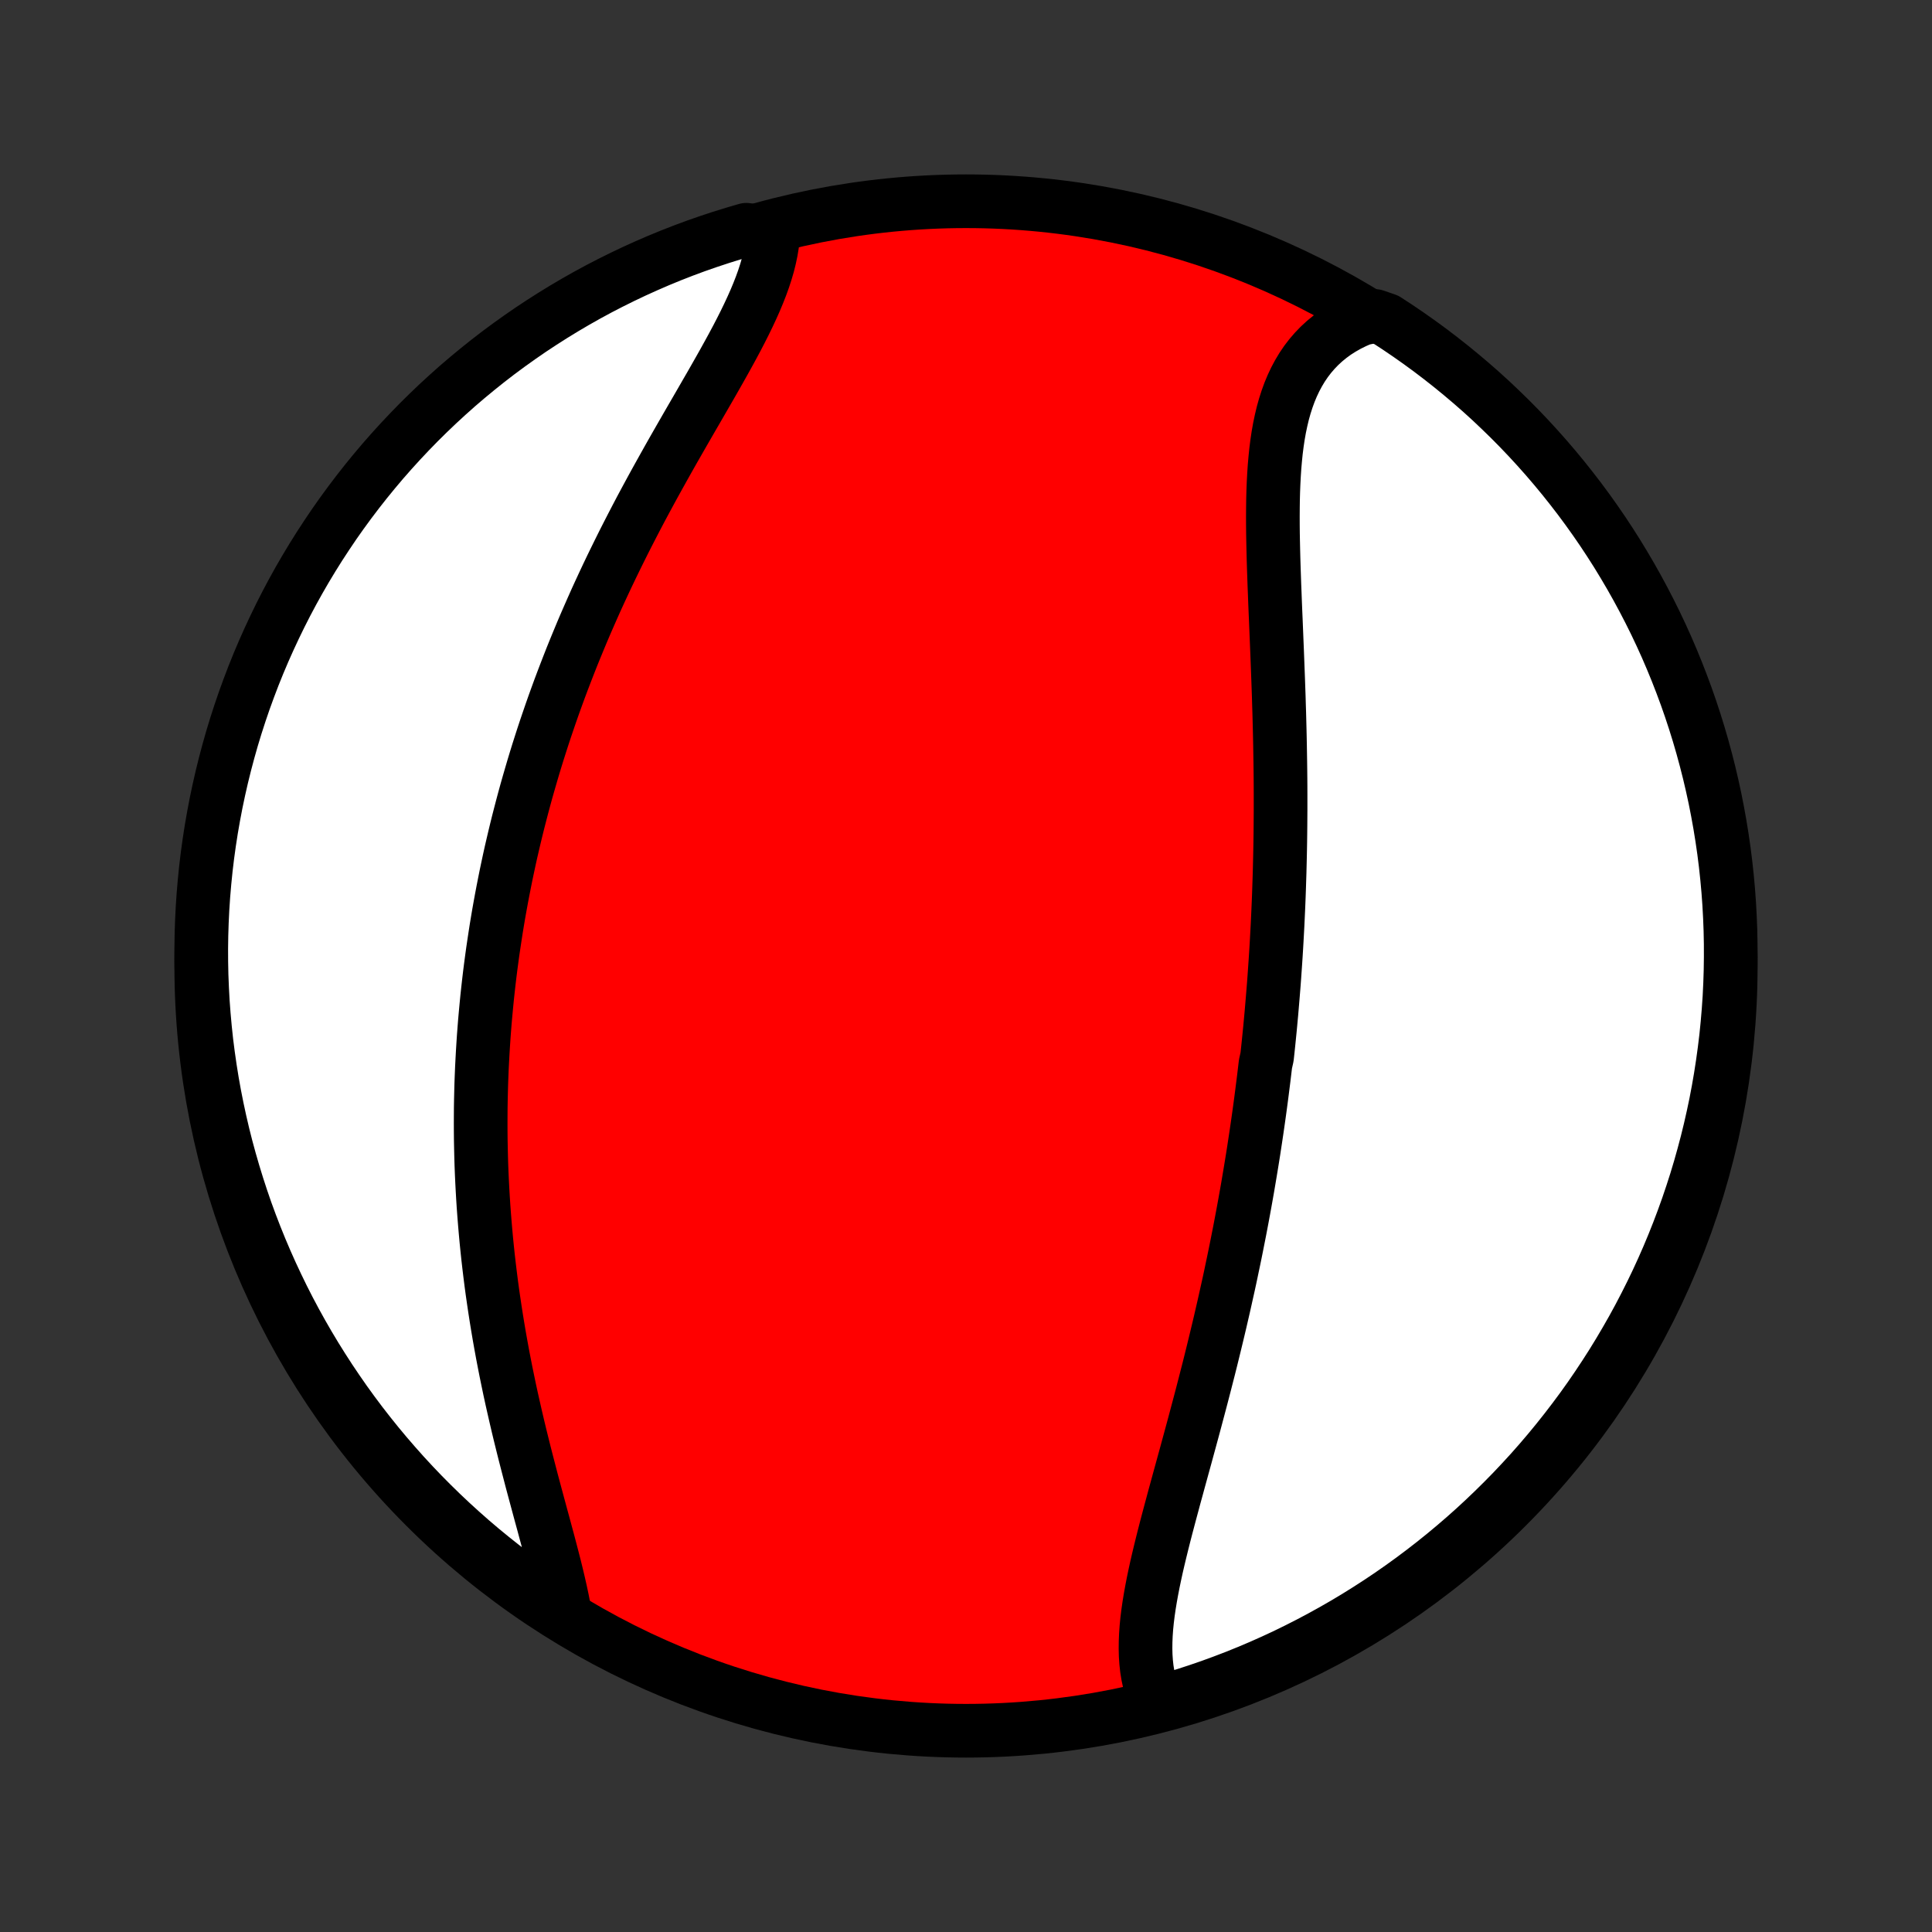 <?xml version="1.0" encoding="utf-8" standalone="no"?>
<!DOCTYPE svg PUBLIC "-//W3C//DTD SVG 1.1//EN"
  "http://www.w3.org/Graphics/SVG/1.1/DTD/svg11.dtd">
<!-- Created with matplotlib (http://matplotlib.org/) -->
<svg height="72pt" version="1.1" viewBox="0 0 72 72" width="72pt" xmlns="http://www.w3.org/2000/svg" xmlns:xlink="http://www.w3.org/1999/xlink">
 <rect x="0" y="0" width="72" height="72" fill="#333333" stroke="none"/>
 <defs>
  <style type="text/css">
*{stroke-linecap:butt;stroke-linejoin:round;}
  </style>
 </defs>
 <g id="figure_1">
  <g id="patch_1">
   <path d="
M0 72
L72 72
L72 0
L0 0
z
" style="fill:none;"/>
  </g>
  <g id="axes_1">
   <g id="PatchCollection_1">
    <defs>
     <path d="
M36 -7.5
C43.558 -7.5 50.808 -10.503 56.153 -15.848
C61.497 -21.192 64.5 -28.442 64.5 -36
C64.5 -43.558 61.497 -50.808 56.153 -56.153
C50.808 -61.497 43.558 -64.5 36 -64.5
C28.442 -64.5 21.192 -61.497 15.848 -56.153
C10.503 -50.808 7.5 -43.558 7.5 -36
C7.5 -28.442 10.503 -21.192 15.848 -15.848
C21.192 -10.503 28.442 -7.5 36 -7.5
z
" id="C0_0_a811fe30f3"/>
     <path d="
M43.162 -8.446
L43.058 -8.658
L42.969 -8.876
L42.893 -9.1
L42.83 -9.33
L42.779 -9.566
L42.74 -9.807
L42.713 -10.054
L42.696 -10.305
L42.69 -10.56
L42.693 -10.82
L42.704 -11.084
L42.723 -11.351
L42.75 -11.623
L42.784 -11.897
L42.824 -12.174
L42.87 -12.454
L42.921 -12.736
L42.976 -13.02
L43.036 -13.307
L43.099 -13.596
L43.166 -13.886
L43.236 -14.178
L43.308 -14.471
L43.382 -14.765
L43.458 -15.06
L43.536 -15.356
L43.615 -15.653
L43.695 -15.95
L43.775 -16.248
L43.857 -16.546
L43.938 -16.844
L44.02 -17.142
L44.102 -17.441
L44.184 -17.739
L44.265 -18.037
L44.346 -18.334
L44.427 -18.632
L44.507 -18.928
L44.586 -19.225
L44.665 -19.521
L44.743 -19.816
L44.82 -20.11
L44.896 -20.404
L44.971 -20.697
L45.046 -20.989
L45.119 -21.281
L45.191 -21.572
L45.262 -21.862
L45.332 -22.151
L45.401 -22.439
L45.469 -22.726
L45.535 -23.012
L45.601 -23.298
L45.665 -23.583
L45.728 -23.866
L45.791 -24.149
L45.852 -24.431
L45.911 -24.713
L45.97 -24.993
L46.028 -25.273
L46.084 -25.551
L46.139 -25.829
L46.194 -26.107
L46.247 -26.383
L46.299 -26.659
L46.35 -26.934
L46.4 -27.209
L46.449 -27.483
L46.497 -27.756
L46.543 -28.029
L46.589 -28.301
L46.634 -28.573
L46.678 -28.844
L46.721 -29.115
L46.762 -29.385
L46.803 -29.655
L46.843 -29.925
L46.882 -30.195
L46.92 -30.464
L46.957 -30.733
L46.993 -31.002
L47.028 -31.271
L47.062 -31.54
L47.096 -31.808
L47.128 -32.077
L47.16 -32.346
L47.22 -32.615
L47.249 -32.884
L47.277 -33.153
L47.304 -33.422
L47.331 -33.692
L47.356 -33.962
L47.381 -34.232
L47.404 -34.503
L47.427 -34.774
L47.449 -35.045
L47.471 -35.317
L47.491 -35.59
L47.51 -35.863
L47.529 -36.137
L47.547 -36.411
L47.564 -36.686
L47.58 -36.962
L47.595 -37.239
L47.61 -37.517
L47.623 -37.795
L47.636 -38.074
L47.648 -38.354
L47.659 -38.636
L47.669 -38.918
L47.678 -39.201
L47.687 -39.485
L47.694 -39.77
L47.701 -40.057
L47.707 -40.345
L47.712 -40.634
L47.716 -40.924
L47.719 -41.215
L47.721 -41.508
L47.723 -41.801
L47.723 -42.096
L47.723 -42.393
L47.722 -42.691
L47.72 -42.99
L47.717 -43.29
L47.713 -43.592
L47.708 -43.895
L47.703 -44.199
L47.697 -44.505
L47.69 -44.812
L47.682 -45.12
L47.674 -45.43
L47.664 -45.741
L47.655 -46.053
L47.644 -46.366
L47.633 -46.68
L47.621 -46.996
L47.609 -47.312
L47.597 -47.629
L47.584 -47.948
L47.571 -48.267
L47.558 -48.586
L47.545 -48.906
L47.531 -49.227
L47.518 -49.548
L47.506 -49.87
L47.493 -50.191
L47.482 -50.513
L47.471 -50.834
L47.461 -51.155
L47.453 -51.475
L47.446 -51.794
L47.44 -52.113
L47.437 -52.431
L47.436 -52.747
L47.438 -53.061
L47.442 -53.374
L47.45 -53.684
L47.462 -53.992
L47.478 -54.297
L47.498 -54.599
L47.524 -54.898
L47.554 -55.193
L47.591 -55.484
L47.634 -55.771
L47.684 -56.053
L47.742 -56.329
L47.807 -56.601
L47.881 -56.866
L47.964 -57.125
L48.056 -57.378
L48.158 -57.623
L48.27 -57.861
L48.393 -58.091
L48.526 -58.313
L48.671 -58.527
L48.827 -58.731
L48.995 -58.926
L49.174 -59.112
L49.365 -59.288
L49.568 -59.454
L49.782 -59.61
L50.008 -59.754
L50.245 -59.888
L50.493 -60.011
L50.752 -60.123
L51.246 -60.223
L51.664 -60.079
L52.078 -59.809
L52.486 -59.532
L52.889 -59.248
L53.287 -58.957
L53.68 -58.658
L54.067 -58.353
L54.449 -58.041
L54.825 -57.723
L55.196 -57.398
L55.561 -57.066
L55.919 -56.727
L56.272 -56.383
L56.619 -56.032
L56.959 -55.675
L57.293 -55.312
L57.62 -54.944
L57.941 -54.569
L58.255 -54.189
L58.562 -53.803
L58.863 -53.412
L59.156 -53.016
L59.443 -52.614
L59.722 -52.208
L59.994 -51.796
L60.259 -51.38
L60.516 -50.958
L60.766 -50.533
L61.008 -50.103
L61.243 -49.668
L61.47 -49.23
L61.69 -48.787
L61.901 -48.341
L62.105 -47.891
L62.3 -47.437
L62.488 -46.979
L62.667 -46.519
L62.839 -46.055
L63.002 -45.588
L63.157 -45.118
L63.304 -44.645
L63.442 -44.17
L63.572 -43.692
L63.694 -43.212
L63.807 -42.73
L63.912 -42.246
L64.008 -41.759
L64.096 -41.271
L64.175 -40.782
L64.246 -40.291
L64.308 -39.798
L64.361 -39.305
L64.406 -38.81
L64.442 -38.315
L64.469 -37.819
L64.488 -37.322
L64.498 -36.825
L64.499 -36.328
L64.492 -35.83
L64.476 -35.333
L64.452 -34.836
L64.418 -34.339
L64.376 -33.843
L64.326 -33.347
L64.266 -32.852
L64.198 -32.358
L64.122 -31.866
L64.037 -31.374
L63.944 -30.884
L63.841 -30.395
L63.731 -29.909
L63.612 -29.424
L63.484 -28.941
L63.349 -28.46
L63.205 -27.981
L63.052 -27.505
L62.892 -27.032
L62.723 -26.561
L62.546 -26.093
L62.361 -25.628
L62.168 -25.166
L61.967 -24.708
L61.758 -24.253
L61.541 -23.802
L61.316 -23.354
L61.084 -22.91
L60.844 -22.47
L60.596 -22.035
L60.341 -21.603
L60.079 -21.176
L59.809 -20.754
L59.532 -20.336
L59.248 -19.922
L58.957 -19.514
L58.658 -19.111
L58.353 -18.713
L58.041 -18.32
L57.723 -17.933
L57.398 -17.551
L57.066 -17.174
L56.727 -16.804
L56.383 -16.439
L56.032 -16.081
L55.675 -15.728
L55.312 -15.381
L54.944 -15.041
L54.569 -14.707
L54.189 -14.38
L53.803 -14.059
L53.412 -13.745
L53.016 -13.438
L52.614 -13.137
L52.208 -12.844
L51.796 -12.557
L51.38 -12.278
L50.958 -12.006
L50.533 -11.741
L50.103 -11.484
L49.668 -11.234
L49.23 -10.992
L48.787 -10.757
L48.341 -10.53
L47.891 -10.31
L47.437 -10.099
L46.979 -9.895
L46.519 -9.7
L46.055 -9.512
L45.588 -9.333
L45.118 -9.161
L44.645 -8.998
L44.17 -8.843
L43.692 -8.696
z
" id="C0_1_739a5c4e43"/>
     <path d="
M21.061 -11.82
L21.01 -12.106
L20.953 -12.396
L20.89 -12.692
L20.822 -12.992
L20.75 -13.296
L20.674 -13.605
L20.594 -13.917
L20.512 -14.232
L20.428 -14.551
L20.341 -14.872
L20.254 -15.196
L20.165 -15.522
L20.076 -15.851
L19.987 -16.181
L19.898 -16.512
L19.809 -16.845
L19.722 -17.18
L19.635 -17.515
L19.549 -17.85
L19.465 -18.187
L19.382 -18.523
L19.301 -18.86
L19.222 -19.197
L19.145 -19.534
L19.069 -19.871
L18.996 -20.207
L18.926 -20.543
L18.857 -20.878
L18.791 -21.213
L18.727 -21.547
L18.666 -21.88
L18.607 -22.212
L18.551 -22.543
L18.497 -22.873
L18.446 -23.202
L18.397 -23.53
L18.35 -23.857
L18.306 -24.182
L18.265 -24.506
L18.226 -24.829
L18.189 -25.151
L18.155 -25.471
L18.123 -25.79
L18.094 -26.108
L18.067 -26.424
L18.042 -26.739
L18.019 -27.053
L17.999 -27.365
L17.981 -27.677
L17.965 -27.986
L17.951 -28.295
L17.939 -28.602
L17.93 -28.908
L17.923 -29.213
L17.917 -29.517
L17.914 -29.819
L17.913 -30.12
L17.914 -30.42
L17.916 -30.72
L17.921 -31.018
L17.928 -31.315
L17.936 -31.611
L17.947 -31.906
L17.959 -32.2
L17.974 -32.493
L17.99 -32.786
L18.008 -33.078
L18.027 -33.368
L18.049 -33.659
L18.072 -33.948
L18.098 -34.237
L18.125 -34.526
L18.153 -34.813
L18.184 -35.101
L18.216 -35.387
L18.25 -35.674
L18.286 -35.96
L18.324 -36.245
L18.363 -36.531
L18.405 -36.816
L18.448 -37.1
L18.492 -37.385
L18.539 -37.67
L18.587 -37.954
L18.638 -38.239
L18.69 -38.523
L18.744 -38.807
L18.8 -39.092
L18.857 -39.376
L18.917 -39.661
L18.978 -39.946
L19.041 -40.231
L19.107 -40.516
L19.174 -40.802
L19.243 -41.088
L19.314 -41.374
L19.388 -41.661
L19.463 -41.948
L19.54 -42.236
L19.619 -42.524
L19.701 -42.812
L19.785 -43.102
L19.87 -43.391
L19.958 -43.682
L20.048 -43.973
L20.141 -44.265
L20.235 -44.557
L20.332 -44.85
L20.432 -45.144
L20.533 -45.438
L20.637 -45.734
L20.744 -46.03
L20.852 -46.326
L20.964 -46.624
L21.078 -46.922
L21.194 -47.221
L21.312 -47.521
L21.434 -47.822
L21.558 -48.123
L21.684 -48.426
L21.813 -48.729
L21.945 -49.032
L22.079 -49.337
L22.215 -49.642
L22.355 -49.948
L22.497 -50.254
L22.641 -50.561
L22.788 -50.868
L22.938 -51.176
L23.09 -51.485
L23.244 -51.794
L23.401 -52.103
L23.56 -52.412
L23.721 -52.722
L23.884 -53.032
L24.05 -53.342
L24.217 -53.651
L24.386 -53.961
L24.557 -54.27
L24.729 -54.579
L24.902 -54.888
L25.076 -55.196
L25.252 -55.504
L25.428 -55.811
L25.604 -56.117
L25.78 -56.422
L25.956 -56.725
L26.131 -57.028
L26.305 -57.33
L26.478 -57.629
L26.649 -57.928
L26.817 -58.224
L26.983 -58.519
L27.145 -58.812
L27.304 -59.103
L27.458 -59.391
L27.607 -59.678
L27.75 -59.961
L27.887 -60.243
L28.017 -60.521
L28.14 -60.797
L28.254 -61.07
L28.36 -61.34
L28.456 -61.606
L28.542 -61.87
L28.618 -62.13
L28.682 -62.387
L28.735 -62.64
L28.776 -62.889
L28.804 -63.135
L28.29 -63.376
L27.812 -63.437
L27.337 -63.298
L26.864 -63.151
L26.395 -62.996
L25.928 -62.833
L25.464 -62.661
L25.003 -62.481
L24.546 -62.293
L24.093 -62.097
L23.642 -61.893
L23.196 -61.681
L22.754 -61.462
L22.315 -61.235
L21.881 -61
L21.451 -60.757
L21.026 -60.507
L20.605 -60.249
L20.189 -59.984
L19.777 -59.712
L19.371 -59.432
L18.969 -59.145
L18.573 -58.852
L18.182 -58.551
L17.797 -58.243
L17.417 -57.929
L17.042 -57.608
L16.674 -57.28
L16.311 -56.946
L15.955 -56.606
L15.604 -56.259
L15.26 -55.906
L14.922 -55.547
L14.59 -55.182
L14.265 -54.812
L13.947 -54.435
L13.635 -54.053
L13.33 -53.665
L13.032 -53.272
L12.741 -52.874
L12.457 -52.471
L12.181 -52.062
L11.911 -51.649
L11.649 -51.231
L11.394 -50.808
L11.147 -50.381
L10.907 -49.949
L10.675 -49.513
L10.451 -49.073
L10.235 -48.629
L10.026 -48.181
L9.825 -47.73
L9.632 -47.275
L9.447 -46.816
L9.271 -46.354
L9.102 -45.889
L8.942 -45.421
L8.79 -44.951
L8.646 -44.477
L8.511 -44.001
L8.384 -43.522
L8.265 -43.041
L8.155 -42.558
L8.053 -42.073
L7.96 -41.586
L7.875 -41.098
L7.799 -40.608
L7.731 -40.116
L7.672 -39.623
L7.622 -39.129
L7.58 -38.634
L7.547 -38.139
L7.523 -37.642
L7.507 -37.146
L7.5 -36.648
L7.502 -36.151
L7.512 -35.654
L7.532 -35.156
L7.559 -34.659
L7.596 -34.163
L7.641 -33.667
L7.694 -33.171
L7.757 -32.677
L7.828 -32.183
L7.907 -31.691
L7.995 -31.2
L8.092 -30.71
L8.197 -30.222
L8.31 -29.736
L8.432 -29.252
L8.563 -28.77
L8.702 -28.29
L8.849 -27.812
L9.004 -27.337
L9.167 -26.864
L9.339 -26.395
L9.519 -25.928
L9.707 -25.464
L9.903 -25.003
L10.107 -24.546
L10.319 -24.093
L10.538 -23.642
L10.765 -23.196
L11 -22.754
L11.243 -22.315
L11.493 -21.881
L11.751 -21.451
L12.016 -21.026
L12.288 -20.605
L12.568 -20.189
L12.854 -19.777
L13.148 -19.371
L13.449 -18.969
L13.757 -18.573
L14.071 -18.182
L14.392 -17.797
L14.72 -17.417
L15.054 -17.042
L15.394 -16.674
L15.741 -16.311
L16.094 -15.955
L16.453 -15.604
L16.818 -15.26
L17.189 -14.922
L17.565 -14.59
L17.947 -14.265
L18.335 -13.947
L18.728 -13.635
L19.126 -13.33
L19.529 -13.032
L19.938 -12.741
L20.351 -12.457
z
" id="C0_2_9723948629"/>
    </defs>
    <g clip-path="url(#p1bffca34e9)">
     <use style="fill:#ff0000;stroke:#000000;stroke-width:2.0;" x="0.0" xlink:href="#C0_0_a811fe30f3" y="72.0"/>
    </g>
    <g clip-path="url(#p1bffca34e9)">
     <use style="fill:#ffffff;stroke:#000000;stroke-width:2.0;" x="0.0" xlink:href="#C0_1_739a5c4e43" y="72.0"/>
    </g>
    <g clip-path="url(#p1bffca34e9)">
     <use style="fill:#ffffff;stroke:#000000;stroke-width:2.0;" x="0.0" xlink:href="#C0_2_9723948629" y="72.0"/>
    </g>
   </g>
  </g>
 </g>
 <defs>
  <clipPath id="p1bffca34e9">
   <rect height="72.0" width="72.0" x="0.0" y="0.0"/>
  </clipPath>
 </defs>
</svg>
